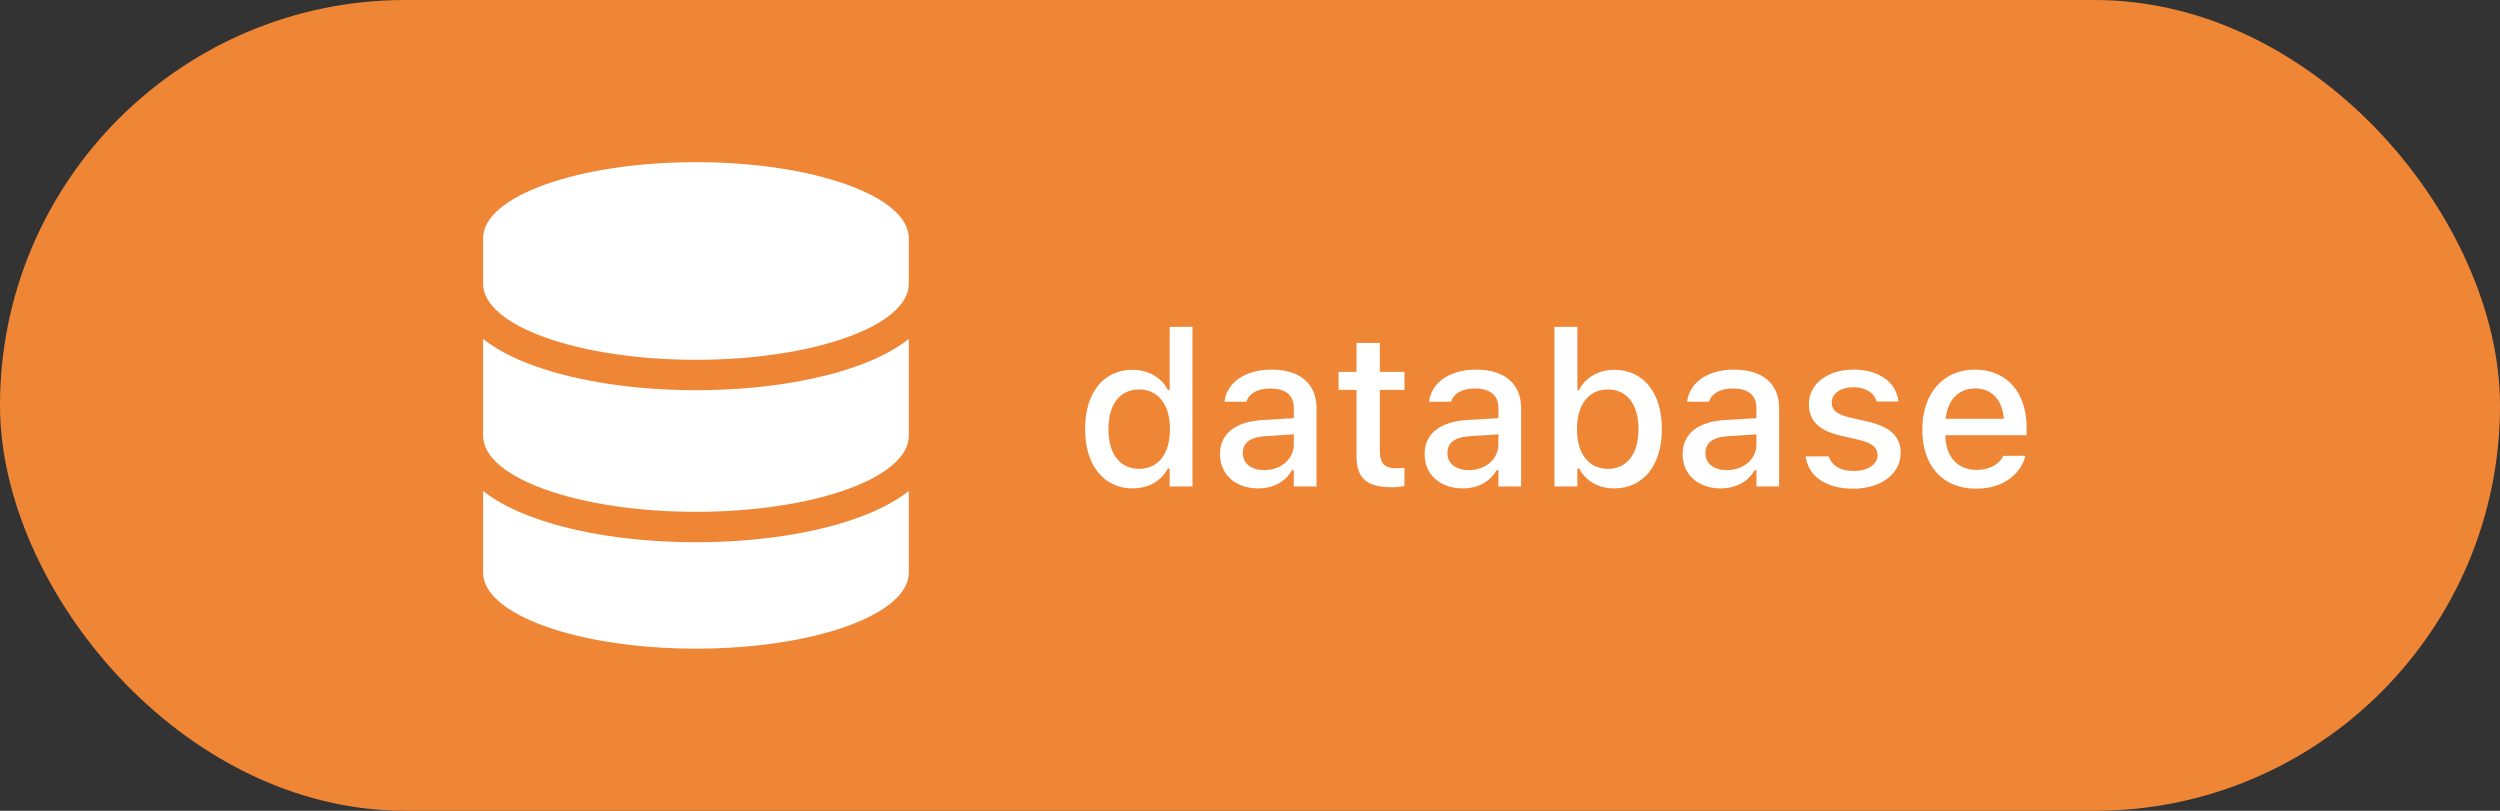 <svg width="185" height="60" viewBox="0 0 185 60" fill="#EF86364D" xmlns="http://www.w3.org/2000/svg">
<rect x="0" y="0" width="185" height="60" fill="#333333" stroke="none"/>
<rect x="1" y="1" width="183" height="58" rx="29" fill="#EF8636" fill-opacity="0.3"/>
<rect x="1" y="1" width="183" height="58" rx="29" stroke="#EF8636" stroke-width="2"/>
<path d="M67.25 17.625V21C67.25 24.108 60.198 26.625 51.5 26.625C42.802 26.625 35.75 24.108 35.75 21V17.625C35.75 14.517 42.802 12 51.5 12C60.198 12 67.25 14.517 67.25 17.625ZM63.397 27.096C64.859 26.576 66.202 25.908 67.25 25.085V32.25C67.25 35.358 60.198 37.875 51.5 37.875C42.802 37.875 35.75 35.358 35.75 32.25V25.085C36.798 25.915 38.141 26.576 39.603 27.096C42.76 28.221 46.965 28.875 51.5 28.875C56.035 28.875 60.24 28.221 63.397 27.096ZM35.75 36.335C36.798 37.165 38.141 37.826 39.603 38.346C42.76 39.471 46.965 40.125 51.5 40.125C56.035 40.125 60.24 39.471 63.397 38.346C64.859 37.826 66.202 37.158 67.25 36.335V42.375C67.25 45.483 60.198 48 51.5 48C42.802 48 35.75 45.483 35.75 42.375V36.335Z" fill="white"/>
<path d="M83.812 36.141C81.68 36.141 80.297 34.43 80.297 31.766V31.75C80.297 29.062 81.656 27.367 83.812 27.367C84.977 27.367 85.969 27.945 86.422 28.859H86.555V24.188H88.242V36H86.555V34.664H86.422C85.93 35.594 85 36.141 83.812 36.141ZM84.297 34.695C85.711 34.695 86.578 33.578 86.578 31.766V31.75C86.578 29.938 85.703 28.82 84.297 28.82C82.875 28.82 82.023 29.93 82.023 31.75V31.766C82.023 33.586 82.875 34.695 84.297 34.695ZM93.094 36.141C91.477 36.141 90.281 35.156 90.281 33.617V33.602C90.281 32.086 91.422 31.203 93.445 31.078L95.742 30.945V30.195C95.742 29.266 95.156 28.75 94.008 28.75C93.07 28.75 92.453 29.094 92.25 29.695L92.242 29.727H90.609L90.617 29.672C90.82 28.281 92.156 27.352 94.086 27.352C96.219 27.352 97.422 28.414 97.422 30.195V36H95.742V34.797H95.609C95.109 35.656 94.219 36.141 93.094 36.141ZM91.969 33.547C91.969 34.328 92.633 34.789 93.547 34.789C94.812 34.789 95.742 33.961 95.742 32.867V32.141L93.672 32.273C92.5 32.344 91.969 32.766 91.969 33.531V33.547ZM103.016 36.055C101.148 36.055 100.383 35.398 100.383 33.766V28.852H99.055V27.516H100.383V25.375H102.109V27.516H103.93V28.852H102.109V33.359C102.109 34.273 102.453 34.648 103.289 34.648C103.547 34.648 103.695 34.641 103.93 34.617V35.969C103.656 36.016 103.344 36.055 103.016 36.055ZM108.234 36.141C106.617 36.141 105.422 35.156 105.422 33.617V33.602C105.422 32.086 106.562 31.203 108.586 31.078L110.883 30.945V30.195C110.883 29.266 110.297 28.75 109.148 28.75C108.211 28.75 107.594 29.094 107.391 29.695L107.383 29.727H105.75L105.758 29.672C105.961 28.281 107.297 27.352 109.227 27.352C111.359 27.352 112.562 28.414 112.562 30.195V36H110.883V34.797H110.75C110.25 35.656 109.359 36.141 108.234 36.141ZM107.109 33.547C107.109 34.328 107.773 34.789 108.688 34.789C109.953 34.789 110.883 33.961 110.883 32.867V32.141L108.812 32.273C107.641 32.344 107.109 32.766 107.109 33.531V33.547ZM119.461 36.141C118.273 36.141 117.344 35.594 116.852 34.664H116.727V36H115.031V24.188H116.727V28.859H116.852C117.305 27.945 118.297 27.367 119.461 27.367C121.617 27.367 122.977 29.062 122.977 31.75V31.766C122.977 34.43 121.602 36.141 119.461 36.141ZM118.984 34.695C120.398 34.695 121.25 33.586 121.25 31.766V31.75C121.25 29.93 120.398 28.82 118.984 28.82C117.57 28.82 116.695 29.938 116.695 31.75V31.766C116.695 33.578 117.57 34.695 118.984 34.695ZM127.328 36.141C125.711 36.141 124.516 35.156 124.516 33.617V33.602C124.516 32.086 125.656 31.203 127.68 31.078L129.977 30.945V30.195C129.977 29.266 129.391 28.75 128.242 28.75C127.305 28.75 126.688 29.094 126.484 29.695L126.477 29.727H124.844L124.852 29.672C125.055 28.281 126.391 27.352 128.32 27.352C130.453 27.352 131.656 28.414 131.656 30.195V36H129.977V34.797H129.844C129.344 35.656 128.453 36.141 127.328 36.141ZM126.203 33.547C126.203 34.328 126.867 34.789 127.781 34.789C129.047 34.789 129.977 33.961 129.977 32.867V32.141L127.906 32.273C126.734 32.344 126.203 32.766 126.203 33.531V33.547ZM137.133 36.164C135.086 36.164 133.789 35.203 133.625 33.781V33.773H135.32L135.328 33.781C135.539 34.422 136.156 34.852 137.164 34.852C138.211 34.852 138.938 34.375 138.938 33.68V33.664C138.938 33.133 138.539 32.773 137.555 32.547L136.203 32.234C134.602 31.867 133.859 31.141 133.859 29.898V29.891C133.859 28.414 135.234 27.352 137.156 27.352C139.094 27.352 140.336 28.32 140.484 29.703V29.711H138.867V29.695C138.703 29.102 138.102 28.656 137.148 28.656C136.219 28.656 135.547 29.117 135.547 29.797V29.812C135.547 30.344 135.938 30.672 136.891 30.898L138.234 31.203C139.867 31.586 140.648 32.281 140.648 33.508V33.523C140.648 35.094 139.148 36.164 137.133 36.164ZM146.234 36.164C143.75 36.164 142.25 34.469 142.25 31.781V31.773C142.25 29.125 143.781 27.352 146.148 27.352C148.516 27.352 149.969 29.062 149.969 31.609V32.203H143.953C143.984 33.828 144.875 34.773 146.273 34.773C147.359 34.773 148.008 34.234 148.211 33.797L148.242 33.734L149.875 33.727L149.859 33.797C149.578 34.914 148.406 36.164 146.234 36.164ZM146.156 28.742C145 28.742 144.125 29.531 143.977 30.992H148.289C148.156 29.477 147.305 28.742 146.156 28.742Z" fill="white"/>
</svg>
